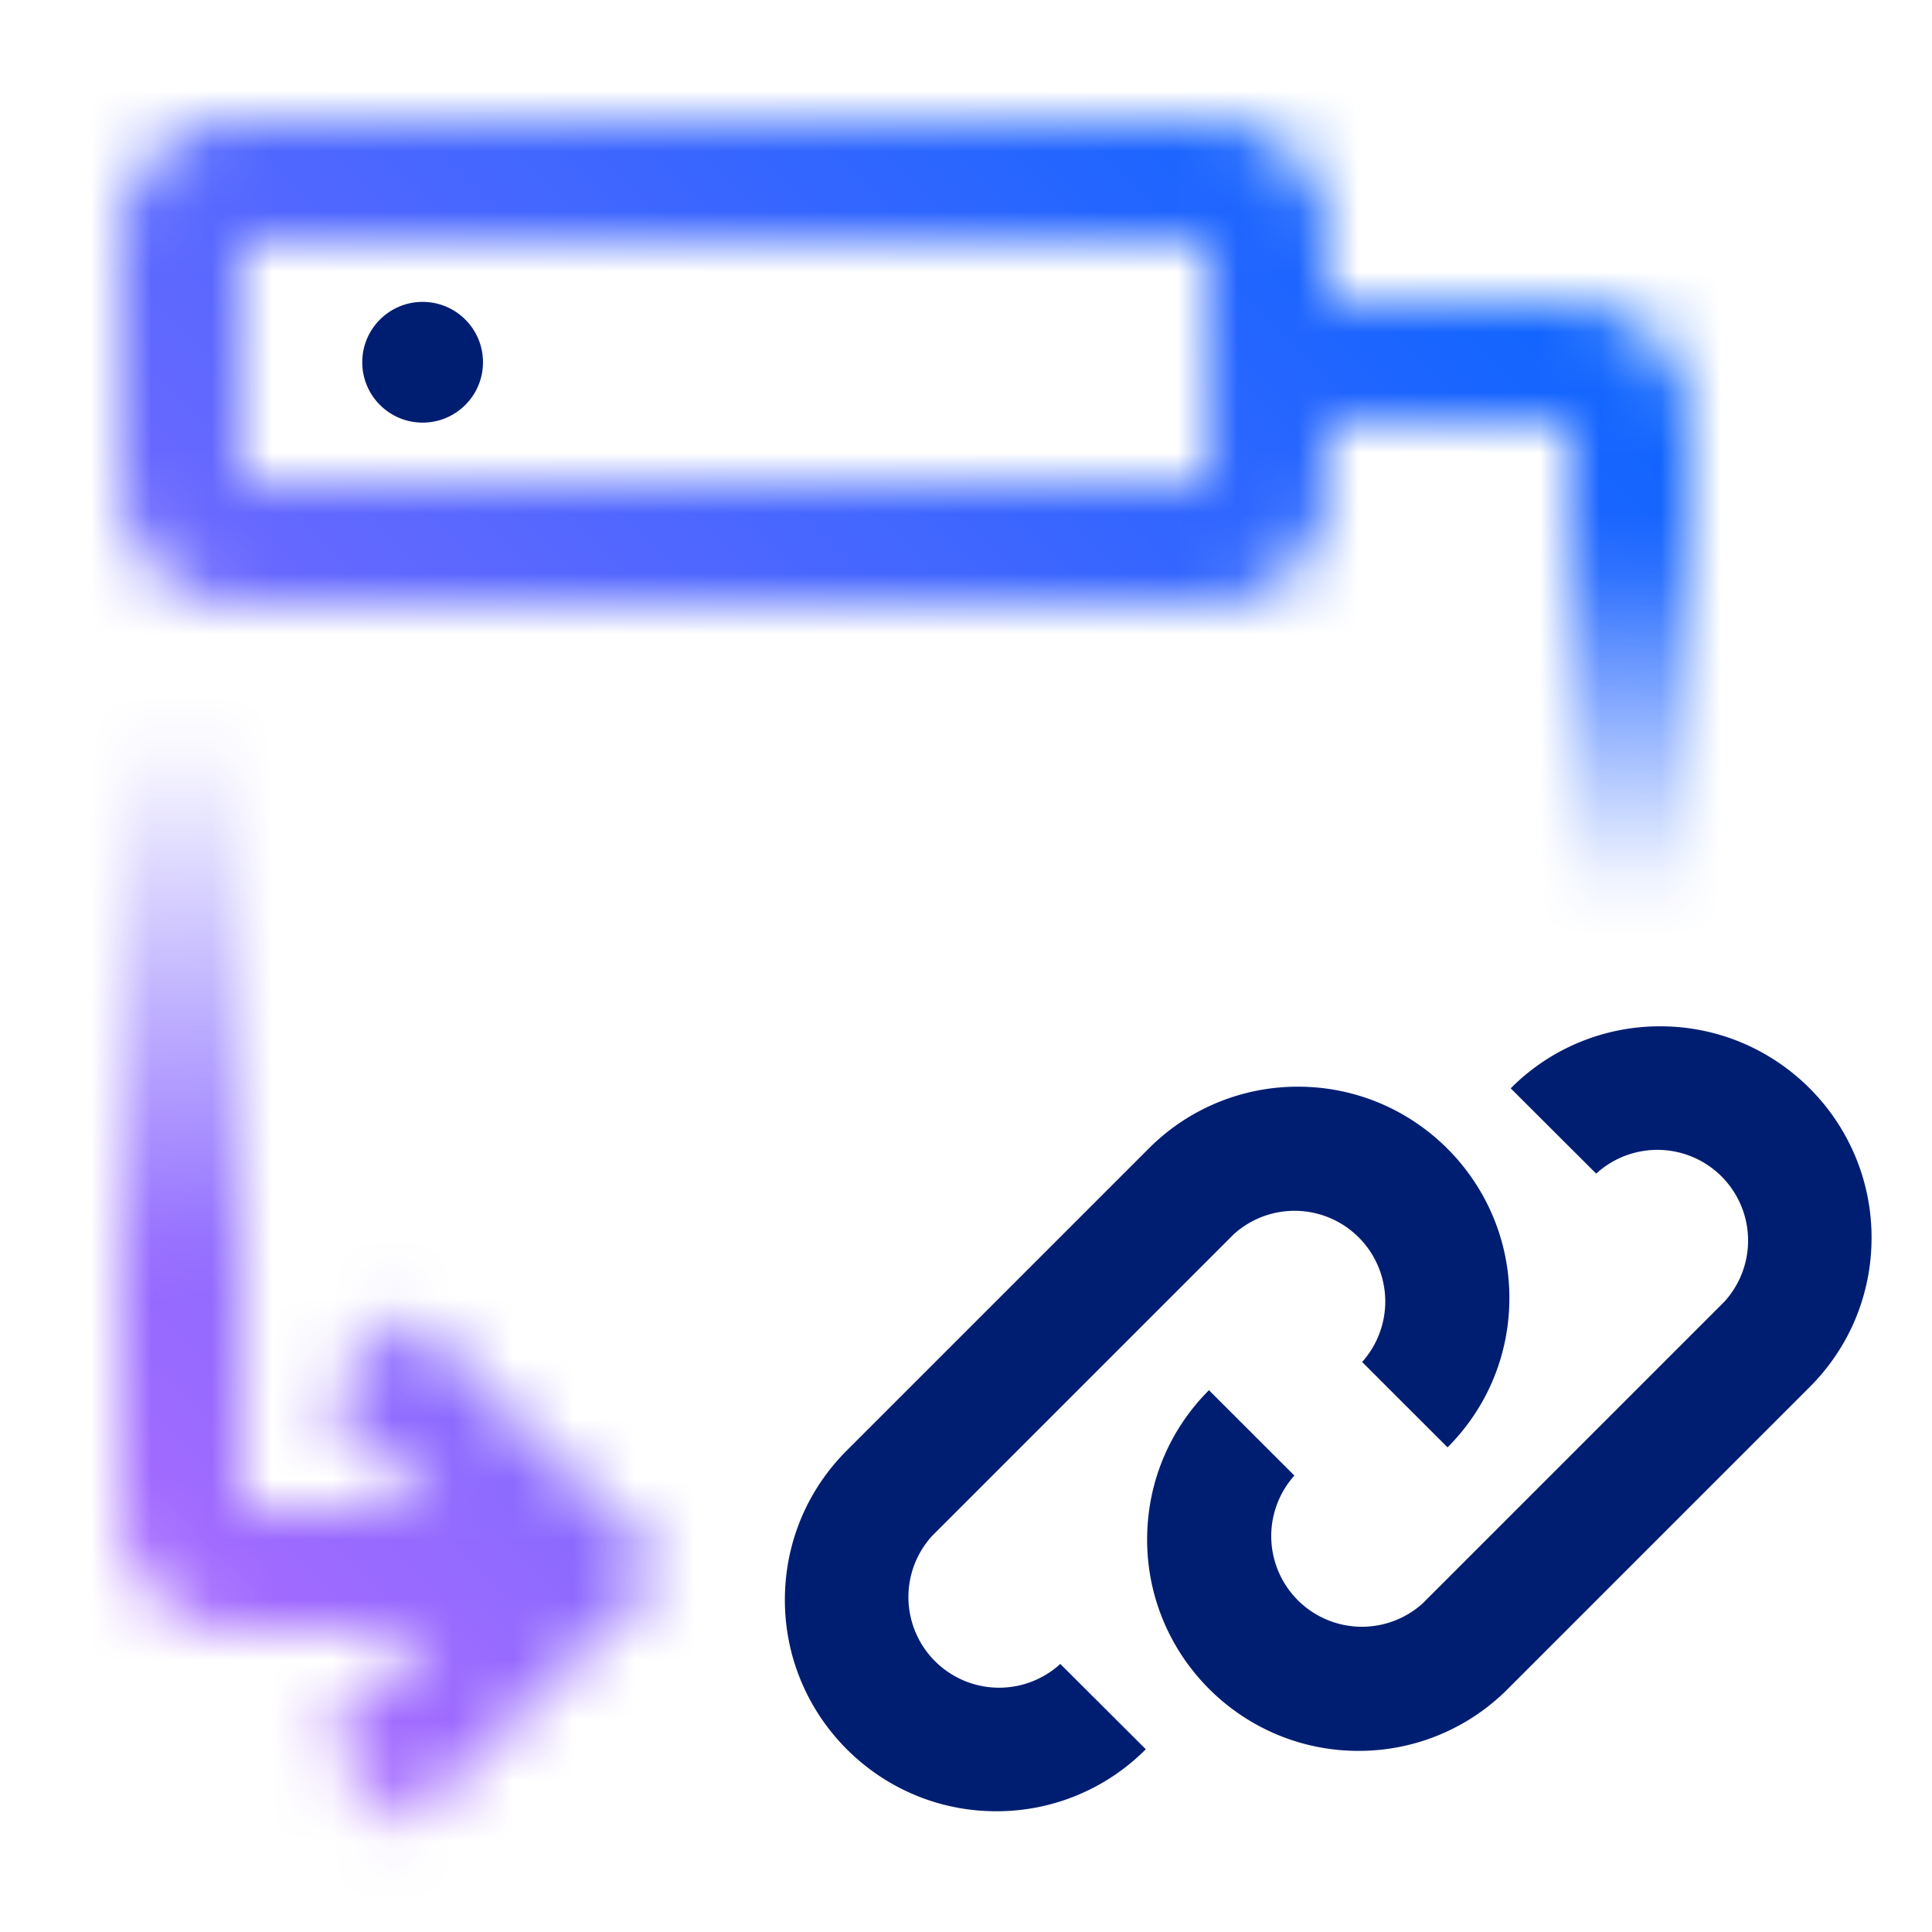 <svg id="Db2DeveloperExtension" xmlns="http://www.w3.org/2000/svg" viewBox="0 0 32 32"><defs><linearGradient id="fv8hypz0aa" x1="9377.5" y1="27" x2="9377.5" y2="12" gradientTransform="matrix(-1 0 0 1 9383 0)" gradientUnits="userSpaceOnUse"><stop offset=".4" stop-color="#fff"/><stop offset="1" stop-color="#fff" stop-opacity="0"/></linearGradient><linearGradient id="d1h3ry98gb" x1="9342.5" y1="15" x2="9342.5" y2="5" gradientTransform="matrix(-1 0 0 1 9367 0)" gradientUnits="userSpaceOnUse"><stop offset="0" stop-color="#fff" stop-opacity="0"/><stop offset=".6" stop-color="#fff"/></linearGradient><linearGradient id="lbjeyr3hcd" x1="0" y1="32" x2="32" y2="0" gradientUnits="userSpaceOnUse"><stop offset=".1" stop-color="#ad6bff"/><stop offset=".9" stop-color="#0064ff"/></linearGradient><mask id="vybwmsgoxc" x="0" y="0" width="32" height="32" maskUnits="userSpaceOnUse"><path d="M2 23.205V12h2v11.25L4.002 25H9v2H4.002A2.004 2.004 0 0 1 2 25v-1.794z" style="fill:url(#fv8hypz0aa)"/><path d="M25.997 5c1.104 0 2.002.898 2.002 2.002v7.997h-2v-3l-.002-5h-4.998v-2h4.998z" style="fill:url(#d1h3ry98gb)"/><path style="fill:#fff" d="M6.757 30.243 11 26l-4.243-4.243-1.414 1.414L8.172 26l-2.829 2.829 1.414 1.414zM20 2H4a2 2 0 0 0-2 2v4a2 2 0 0 0 2 2h16a2 2 0 0 0 2-2V4a2 2 0 0 0-2-2zm0 6H4V4h16v4z"/></mask></defs><g style="mask:url(#vybwmsgoxc)"><path style="fill:url(#lbjeyr3hcd)" d="M0 0h32v32H0z"/></g><path d="M22.5 29c-1.93 0-3.5-1.57-3.5-3.5 0-.935.364-1.813 1.024-2.474l1.415 1.414a1.502 1.502 0 0 0 2.122 2.12l5-5a1.502 1.502 0 0 0-2.123-2.121l-1.416-1.413a3.48 3.48 0 0 1 2.477-1.027c1.93 0 3.5 1.57 3.5 3.5 0 .935-.364 1.814-1.025 2.475l-5 5A3.478 3.478 0 0 1 22.499 29z" style="fill:#001e71"/><path d="M16.5 30c-1.93 0-3.5-1.57-3.5-3.5 0-.935.364-1.814 1.025-2.475l5-5a3.478 3.478 0 0 1 2.475-1.026c1.93 0 3.5 1.57 3.5 3.5 0 .935-.364 1.813-1.024 2.474l-1.415-1.414a1.502 1.502 0 0 0-2.122-2.12l-5 5a1.502 1.502 0 0 0 2.123 2.121l1.416 1.413A3.48 3.48 0 0 1 16.501 30z" style="fill:#001e71"/><circle cx="7" cy="6" r="1" style="fill:#001e71"/></svg>